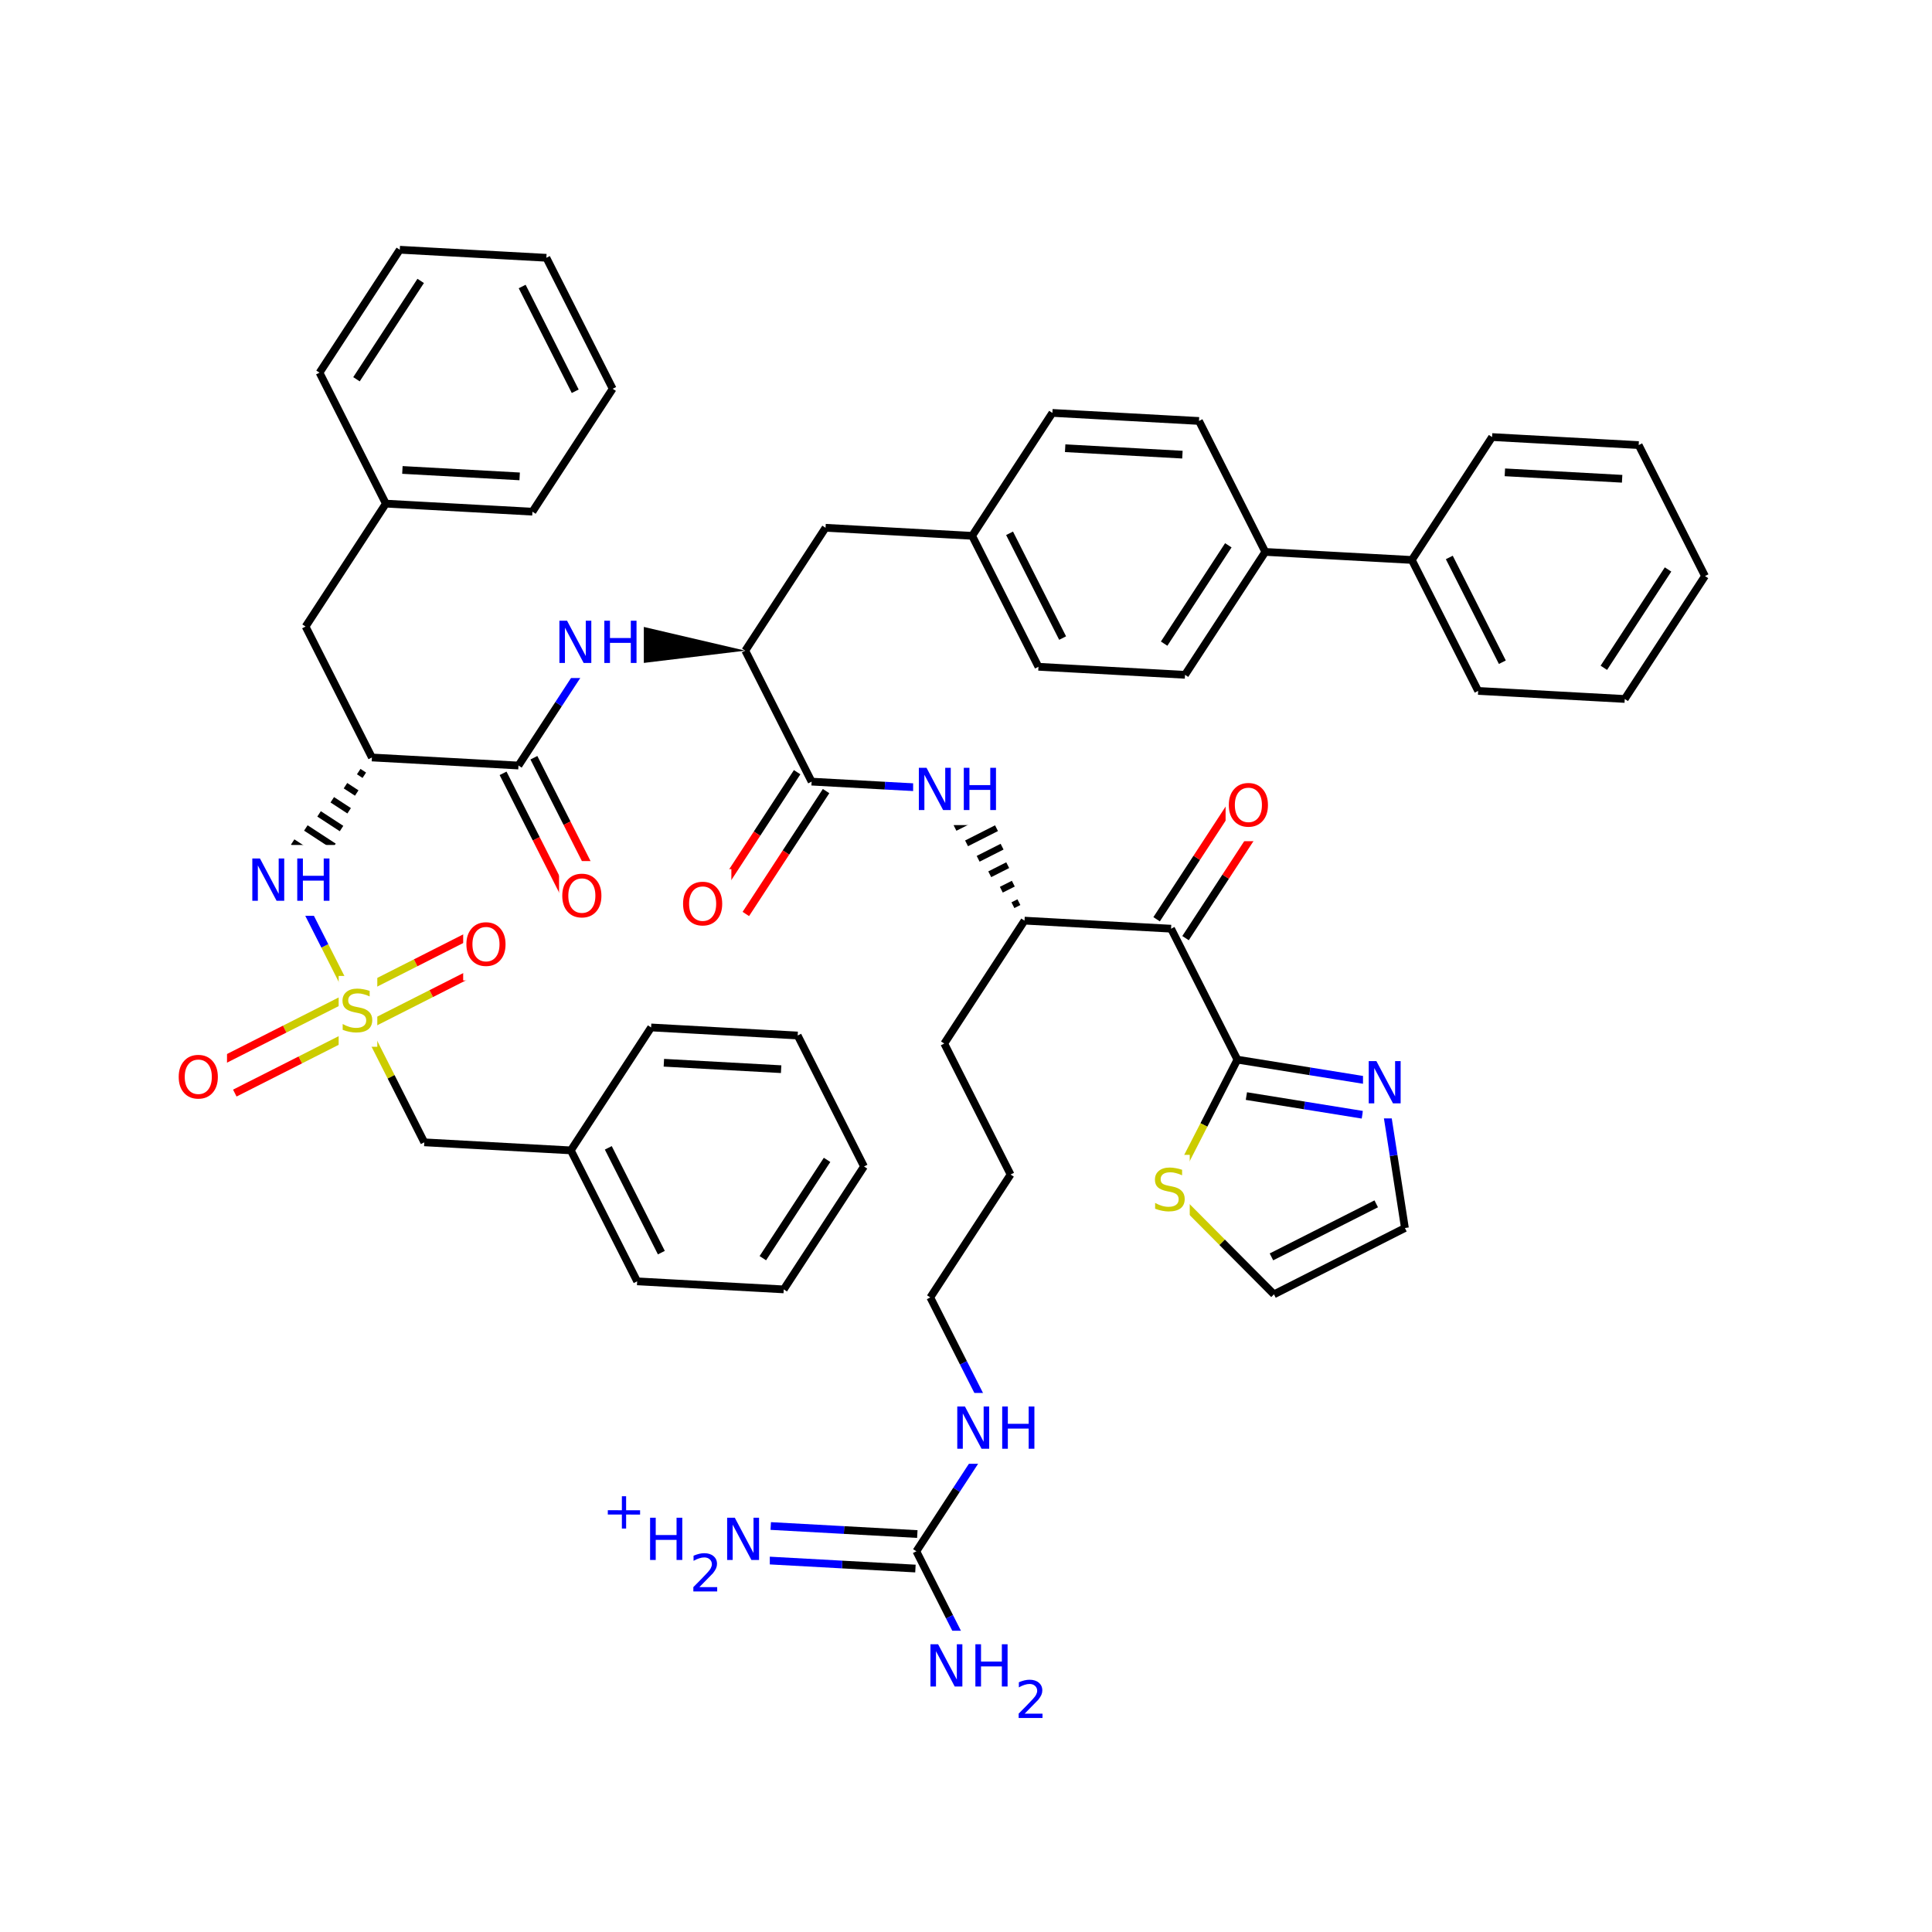 <svg xmlns="http://www.w3.org/2000/svg" xmlns:xlink="http://www.w3.org/1999/xlink" width="300pt" height="300pt" viewBox="0 0 300 300"><defs><symbol overflow="visible"><path d="M.453 1.594v-7.938h4.5v7.938zm.5-.5h3.5v-6.938h-3.5zm0 0"/></symbol><symbol overflow="visible" id="a"><path d="M4.813-6.344v.86c-.336-.157-.653-.27-.954-.344-.294-.082-.58-.125-.86-.125-.492 0-.867.094-1.125.28-.262.19-.39.454-.39.798 0 .293.085.512.265.656.176.15.504.267.984.36l.547.11c.658.125 1.142.352 1.454.672.32.312.485.734.485 1.265 0 .637-.216 1.122-.642 1.454-.43.325-1.055.485-1.875.485-.312 0-.648-.04-1-.11C1.36-.046 1-.147.625-.296v-.906c.352.2.703.35 1.047.453.35.105.695.156 1.03.156.5 0 .884-.097 1.157-.297.28-.196.42-.485.42-.86 0-.32-.1-.57-.296-.75-.2-.176-.523-.313-.968-.406l-.547-.11C1.81-3.148 1.33-3.36 1.03-3.64.74-3.923.595-4.313.595-4.813c0-.57.203-1.024.61-1.36.405-.344.968-.516 1.687-.516.313 0 .626.032.938.094.32.055.65.137.985.25zm0 0"/></symbol><symbol overflow="visible" id="b"><path d="M3.547-5.953c-.65 0-1.164.242-1.547.72-.375.48-.563 1.13-.563 1.952 0 .835.188 1.49.563 1.967.383.48.898.72 1.547.72.644 0 1.156-.24 1.53-.72.376-.476.564-1.132.564-1.968 0-.822-.187-1.474-.562-1.954-.375-.477-.887-.72-1.53-.72zm0-.734c.914 0 1.648.312 2.203.937.55.617.828 1.438.828 2.47 0 1.042-.277 1.87-.828 2.483-.555.617-1.29.922-2.203.922-.93 0-1.668-.305-2.22-.922C.774-1.41.5-2.237.5-3.28c0-1.033.273-1.853.828-2.47.55-.625 1.29-.938 2.22-.938zm0 0"/></symbol><symbol overflow="visible" id="c"><path d="M.89-6.563H2.08l2.906 5.485v-5.484h.86V0H4.656L1.75-5.484V0H.89zm0 0"/></symbol><symbol overflow="visible" id="d"><path d="M.89-6.563h.876v2.688H5v-2.688h.89V0H5v-3.125H1.766V0H.89zm0 0"/></symbol><symbol overflow="visible"><path d="M.406 1.422V-5.64h4V1.42zM.844.97h3.11v-6.157H.843zm0 0"/></symbol><symbol overflow="visible" id="e"><path d="M1.53-.672h2.767V0H.594v-.672c.29-.3.695-.71 1.22-1.234.518-.532.842-.867.967-1.016.26-.28.44-.52.533-.72.1-.194.156-.39.156-.577 0-.31-.11-.565-.33-.764-.218-.196-.5-.297-.843-.297-.25 0-.516.046-.797.14-.273.085-.563.214-.875.39v-.797c.32-.133.617-.234.89-.297.282-.062.536-.093.766-.093.603 0 1.083.152 1.44.453.362.304.546.703.546 1.203 0 .24-.047.468-.14.686-.095.22-.26.477-.485.766-.074.074-.288.293-.64.656-.344.356-.836.856-1.47 1.5zm0 0"/></symbol><symbol overflow="visible" id="f"><path d="M3.688-5.016v2.172h2.17v.672H3.69V0H3.03v-2.172H.845v-.672H3.03v-2.172zm0 0"/></symbol></defs><g><path fill="#fff" d="M0 0h300v300H0z"/><path d="M55.586 157.043l5.148 10.168" stroke-width="1.2" stroke="#cc0" stroke-miterlimit="10" fill="none"/><path d="M60.734 167.21l5.15 10.17" stroke-width="1.2" stroke="#000" stroke-miterlimit="10" fill="none"/><path d="M54.375 154.652l-10.168 5.15" stroke-width="1.2" stroke="#cc0" stroke-miterlimit="10" fill="none"/><path d="M44.207 159.8l-10.168 5.15" stroke-width="1.2" stroke="#f00" stroke-miterlimit="10" fill="none"/><path d="M56.797 159.434l-10.168 5.152" stroke-width="1.2" stroke="#cc0" stroke-miterlimit="10" fill="none"/><path d="M46.63 164.586l-10.17 5.148" stroke-width="1.2" stroke="#f00" stroke-miterlimit="10" fill="none"/><path d="M56.797 159.434l10.168-5.15" stroke-width="1.2" stroke="#cc0" stroke-miterlimit="10" fill="none"/><path d="M66.965 154.285l10.168-5.148" stroke-width="1.2" stroke="#f00" stroke-miterlimit="10" fill="none"/><path d="M54.375 154.652l10.168-5.148" stroke-width="1.2" stroke="#cc0" stroke-miterlimit="10" fill="none"/><path d="M64.543 149.504l10.164-5.152" stroke-width="1.2" stroke="#f00" stroke-miterlimit="10" fill="none"/><path d="M55.586 157.043l-5.148-10.168" stroke-width="1.2" stroke="#cc0" stroke-miterlimit="10" fill="none"/><path d="M50.438 146.875l-5.15-10.168" stroke-width="1.2" stroke="#00f" stroke-miterlimit="10" fill="none"/><path d="M52.586 151.543h6v11h-6zm0 0" fill="#fff"/><use xlink:href="#a" x="52.586" y="160.206" fill="#cc0"/><path d="M65.883 177.38l22.758 1.25M88.64 178.63l10.297 20.335M94.457 178.238l8.238 16.27M101.105 159.543L88.64 178.63M98.938 198.965l22.76 1.25M121.7 200.215l12.46-19.086M118.453 195.37l9.973-15.265M134.16 181.13l-10.297-20.337M123.863 160.793l-22.758-1.25M121.293 166.023l-18.207-1" stroke-width="1.2" stroke="#000" stroke-miterlimit="10" fill="none"/><path d="M27.25 161.84h8v11h-8zm0 0" fill="#fff"/><use xlink:href="#b" x="27.25" y="170.503" fill="#f00"/><path d="M71.922 141.246h8v11h-8zm0 0" fill="#fff"/><use xlink:href="#b" x="71.922" y="149.909" fill="#f00"/><path d="M57.75 117.62m-2.05 2.192l.87.57M53.645 122l1.746 1.14m-3.796 1.047l2.62 1.71m-4.67.482l3.49 2.276m-5.542-.09l4.363 2.852m-6.417-.664l5.238 3.422m-7.29-1.235l6.114 3.994m-7.582-2.426l6.738 4.398" stroke="#000" stroke-miterlimit="10" fill="none"/><path d="M38.29 131.207h14v11h-14zm0 0" fill="#fff"/><g fill="#00f"><use xlink:href="#c" x="38.289" y="139.87"/><use xlink:href="#d" x="45.267" y="139.87"/></g><path d="M57.75 117.62L47.453 97.29M57.75 117.62l22.758 1.25M47.453 97.29l12.46-19.087M59.914 78.203l22.762 1.25M62.484 72.973l18.207 1M49.617 57.867l10.297 20.336M82.676 79.453l12.46-19.086M95.137 60.367L84.84 40.03M89.32 60.754l-8.238-16.266M84.84 40.03l-22.762-1.25M62.078 38.78l-12.46 19.087M65.324 43.62l-9.97 15.27M78.117 120.082l5.15 10.168" stroke-width="1.2" stroke="#000" stroke-miterlimit="10" fill="none"/><path d="M83.266 130.25l5.148 10.168" stroke-width="1.2" stroke="#f00" stroke-miterlimit="10" fill="none"/><path d="M82.902 117.66l5.15 10.168" stroke-width="1.2" stroke="#000" stroke-miterlimit="10" fill="none"/><path d="M88.05 127.828l5.15 10.168" stroke-width="1.2" stroke="#f00" stroke-miterlimit="10" fill="none"/><path d="M80.508 118.87l6.234-9.542" stroke-width="1.2" stroke="#000" stroke-miterlimit="10" fill="none"/><path d="M86.742 109.328l6.23-9.543" stroke-width="1.2" stroke="#00f" stroke-miterlimit="10" fill="none"/><path d="M86.81 133.707h8v11h-8zm0 0" fill="#fff"/><use xlink:href="#b" x="86.809" y="142.37" fill="#f00"/><path d="M115.73 101.035L93.19 95.77l-.44 8.035zm0 0"/><path d="M85.973 94.285h14v11h-14zm0 0" fill="#fff"/><g fill="#00f"><use xlink:href="#c" x="85.973" y="102.948"/><use xlink:href="#d" x="92.95" y="102.948"/></g><path d="M115.73 101.035l12.46-19.082M115.73 101.035l10.297 20.336M128.19 81.953l22.763 1.25M150.953 83.203l10.297 20.332M156.766 82.813l8.238 16.265M150.953 83.203l12.46-19.086M161.25 103.535l22.758 1.25M184.008 104.785L196.473 85.7M180.766 99.945l9.968-15.27M196.473 85.7l22.757 1.25M186.176 65.367L196.473 85.7M219.23 86.95l10.297 20.335M225.047 86.563l8.238 16.265M231.69 67.867L219.23 86.95M229.527 107.285l22.762 1.25M252.29 108.535l12.46-19.086M249.043 103.695l9.97-15.27M264.75 89.45l-10.297-20.337M254.453 69.113l-22.762-1.246M251.883 74.344l-18.207-1M163.414 64.117l22.762 1.25M165.398 69.598l18.207 1M123.78 119.906l-6.23 9.543" stroke-width="1.2" stroke="#000" stroke-miterlimit="10" fill="none"/><path d="M117.55 129.45l-6.23 9.542" stroke-width="1.2" stroke="#f00" stroke-miterlimit="10" fill="none"/><path d="M128.273 122.84l-6.23 9.54" stroke-width="1.2" stroke="#000" stroke-miterlimit="10" fill="none"/><path d="M122.043 132.38l-6.23 9.542" stroke-width="1.2" stroke="#f00" stroke-miterlimit="10" fill="none"/><path d="M126.027 121.37l11.38.626" stroke-width="1.2" stroke="#000" stroke-miterlimit="10" fill="none"/><path d="M137.406 121.996l11.383.625" stroke-width="1.2" stroke="#00f" stroke-miterlimit="10" fill="none"/><path d="M105.566 134.957h8v11h-8zm0 0" fill="#fff"/><use xlink:href="#b" x="105.566" y="143.62" fill="#f00"/><path d="M159.086 142.957m-.87-2.87l-.93.472m.062-3.345l-1.864.94m.993-3.81l-2.79 1.413m1.918-4.285l-3.718 1.882m2.85-4.753l-4.65 2.355m3.78-5.227l-5.582 2.825M153 122.86l-6.512 3.296m5.887-5.35l-7.176 3.632" stroke="#000" stroke-miterlimit="10" fill="none"/><path d="M141.79 117.12h14v11h-14zm0 0" fill="#fff"/><g fill="#00f"><use xlink:href="#c" x="141.789" y="125.784"/><use xlink:href="#d" x="148.767" y="125.784"/></g><path d="M159.086 142.957l-12.46 19.086M159.086 142.957l22.758 1.25M146.625 162.043l10.297 20.336M156.922 182.38l-12.465 19.085M144.457 201.465l5.148 10.164" stroke-width="1.2" stroke="#000" stroke-miterlimit="10" fill="none"/><path d="M149.605 211.63l5.15 10.167M154.754 221.797l-6.23 9.543" stroke-width="1.2" stroke="#00f" stroke-miterlimit="10" fill="none"/><path d="M148.523 231.34l-6.23 9.543" stroke-width="1.2" stroke="#000" stroke-miterlimit="10" fill="none"/><path d="M147.754 216.297h14v11h-14zm0 0" fill="#fff"/><g fill="#00f"><use xlink:href="#c" x="147.754" y="224.96"/><use xlink:href="#d" x="154.731" y="224.96"/></g><path d="M142.293 240.883l5.148 10.168" stroke-width="1.2" stroke="#000" stroke-miterlimit="10" fill="none"/><path d="M147.44 251.05l5.15 10.17" stroke-width="1.2" stroke="#00f" stroke-miterlimit="10" fill="none"/><path d="M142.44 238.207l-11.377-.625" stroke-width="1.2" stroke="#000" stroke-miterlimit="10" fill="none"/><path d="M131.063 237.582l-11.383-.625" stroke-width="1.2" stroke="#00f" stroke-miterlimit="10" fill="none"/><path d="M142.148 243.563l-11.382-.625" stroke-width="1.2" stroke="#000" stroke-miterlimit="10" fill="none"/><path d="M130.766 242.938l-11.38-.625" stroke-width="1.2" stroke="#00f" stroke-miterlimit="10" fill="none"/><path d="M143.59 253.22h19v16h-19zm0 0" fill="#fff"/><g fill="#00f"><use xlink:href="#c" x="143.59" y="261.882"/><use xlink:href="#d" x="150.567" y="261.882"/></g><use xlink:href="#e" x="157.582" y="266.765" fill="#00f"/><path d="M93.535 230.133h26v19h-26zm0 0" fill="#fff"/><use xlink:href="#f" x="93.535" y="237.352" fill="#00f"/><use xlink:href="#d" x="100.055" y="242.234" fill="#00f"/><use xlink:href="#e" x="107.069" y="247.117" fill="#00f"/><use xlink:href="#c" x="112.02" y="242.234" fill="#00f"/><path d="M184.09 145.672l6.23-9.543" stroke-width="1.2" stroke="#000" stroke-miterlimit="10" fill="none"/><path d="M190.32 136.13l6.23-9.544" stroke-width="1.2" stroke="#f00" stroke-miterlimit="10" fill="none"/><path d="M179.598 142.742l6.234-9.543" stroke-width="1.2" stroke="#000" stroke-miterlimit="10" fill="none"/><path d="M185.832 133.2l6.23-9.544" stroke-width="1.2" stroke="#f00" stroke-miterlimit="10" fill="none"/><path d="M181.844 144.207l10.297 20.336" stroke-width="1.2" stroke="#000" stroke-miterlimit="10" fill="none"/><path d="M190.31 119.62h8v11h-8zm0 0" fill="#fff"/><use xlink:href="#b" x="190.309" y="128.284" fill="#f00"/><path d="M192.14 164.543l-5.2 10.14" stroke-width="1.2" stroke="#000" stroke-miterlimit="10" fill="none"/><path d="M186.94 174.684l-5.198 10.14" stroke-width="1.2" stroke="#cc0" stroke-miterlimit="10" fill="none"/><path d="M214.645 168.164l-11.25-1.812" stroke-width="1.2" stroke="#00f" stroke-miterlimit="10" fill="none"/><path d="M203.395 166.352l-11.254-1.81" stroke-width="1.2" stroke="#000" stroke-miterlimit="10" fill="none"/><path d="M211.543 173.098l-9-1.45" stroke-width="1.2" stroke="#00f" stroke-miterlimit="10" fill="none"/><path d="M202.543 171.648l-9.004-1.45" stroke-width="1.2" stroke="#000" stroke-miterlimit="10" fill="none"/><path d="M181.742 184.824l8.04 8.082" stroke-width="1.2" stroke="#cc0" stroke-miterlimit="10" fill="none"/><path d="M189.78 192.906l8.04 8.078" stroke-width="1.2" stroke="#000" stroke-miterlimit="10" fill="none"/><path d="M178.742 179.324h6v11h-6zm0 0" fill="#fff"/><use xlink:href="#a" x="178.742" y="187.987" fill="#cc0"/><path d="M197.82 200.984l20.336-10.297M197.43 195.168l16.27-8.238M218.156 190.688l-1.754-11.262" stroke-width="1.2" stroke="#000" stroke-miterlimit="10" fill="none"/><path d="M216.402 179.426l-1.757-11.262" stroke-width="1.2" stroke="#00f" stroke-miterlimit="10" fill="none"/><path d="M211.645 162.664h7v11h-7zm0 0" fill="#fff"/><use xlink:href="#c" x="211.645" y="171.327" fill="#00f"/></g></svg>